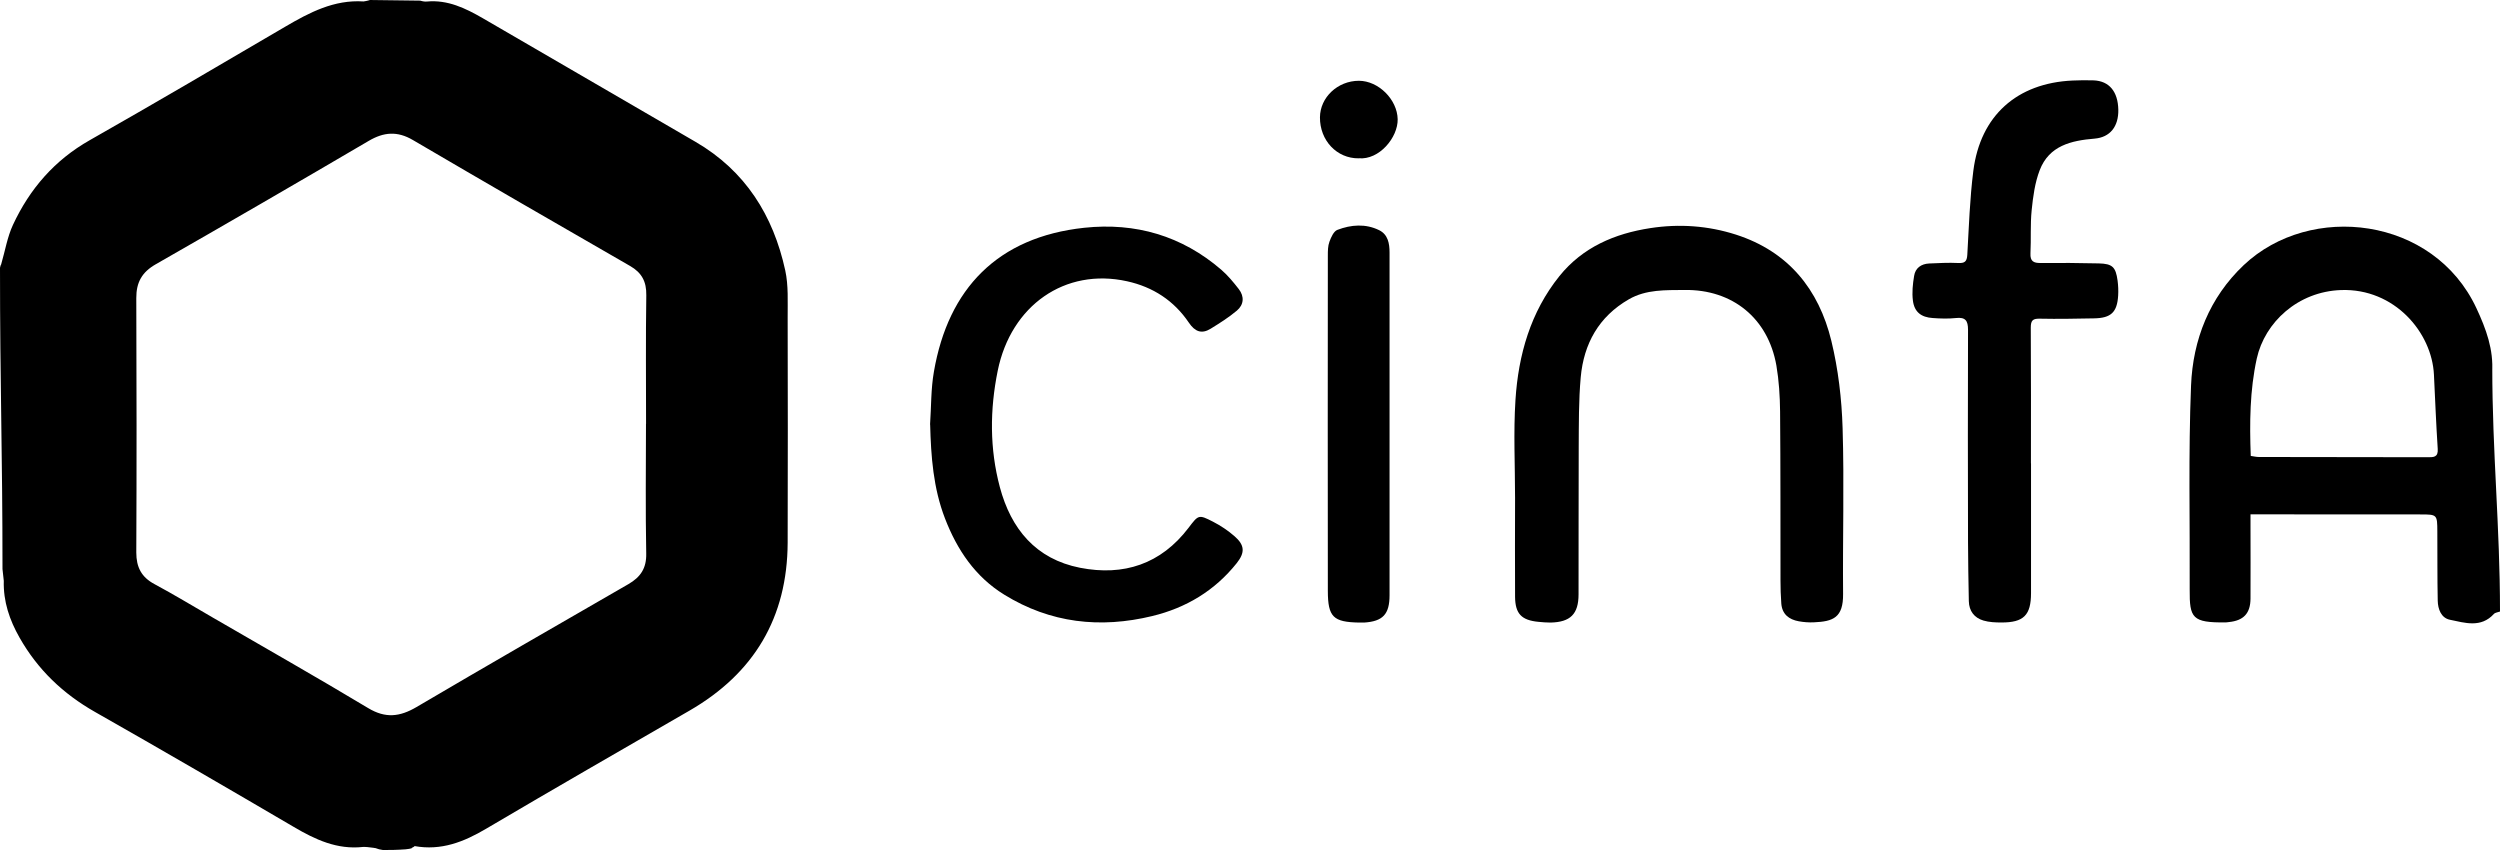 <?xml version="1.0" encoding="UTF-8"?>
<svg id="Layer_2" data-name="Layer 2" xmlns="http://www.w3.org/2000/svg" viewBox="0 0 310.73 105.66">
  <g id="Layer_1-2" data-name="Layer 1">
    <g>
      <path d="m52.23.08c.37.11.63.13.83.11,2.59-.24,4.79.83,6.94,2.07,8.82,5.12,17.63,10.24,26.45,15.37,6.19,3.6,9.66,9.15,11.15,15.98.41,1.88.29,3.9.3,5.85.02,9.33.03,18.66,0,27.99-.04,9.3-4.17,16.24-12.21,20.88-8.43,4.87-16.87,9.72-25.26,14.67-2.77,1.64-5.59,2.76-8.91,2.16,0,.11-.39.19-.39.3-.24,0-.16.05-.4.06-.24.03-.32.06-.76.07,0-.25,1.88.06-2.37.06-.88-.13-.62-.22-1.22-.28-.44-.07-1.04-.12-1.28-.1-3.2.35-5.9-.91-8.57-2.48-8.21-4.81-16.44-9.6-24.72-14.3-3.98-2.26-7.12-5.26-9.38-9.24-1.25-2.2-2.03-4.49-1.96-7.06-.07-.69-.07-.72-.16-1.46,0-14.58-.31-22.86-.31-37.45.07-.29.07-.32.14-.41.5-1.71.77-3.42,1.47-4.92,2.08-4.47,5.17-8.05,9.55-10.53,8.13-4.62,16.19-9.35,24.25-14.08C38.45,1.56,41.51-.06,45.19.18c.04,0,.56-.09.79-.18m34.32,52.69c0-5.33-.05-10.66.03-15.99.03-1.7-.56-2.81-2.03-3.65-9.02-5.19-18.02-10.39-26.99-15.65-1.93-1.13-3.61-.99-5.48.11-8.79,5.16-17.61,10.27-26.46,15.33-1.74.99-2.44,2.27-2.43,4.22.04,10.54.05,21.08,0,31.61,0,1.82.63,3.06,2.26,3.93,2.46,1.32,4.84,2.77,7.25,4.16,6.44,3.74,12.92,7.41,19.31,11.25,2.16,1.3,3.93,1.09,6.01-.13,8.75-5.15,17.55-10.21,26.34-15.28,1.5-.87,2.25-1.96,2.21-3.8-.1-5.37-.04-10.75-.03-16.12Z"/>
      <path d="m310.73,76.01c-.26.1-.6.12-.76.3-1.62,1.77-3.61,1.1-5.47.72-1.08-.22-1.49-1.32-1.51-2.37-.06-2.87-.03-5.74-.05-8.61-.01-2.09-.02-2.11-2.08-2.11-6.42-.01-12.83-.01-19.25-.01-.57,0-1.15,0-1.89,0,0,.58,0,1.02,0,1.47,0,3,.02,6,0,9-.01,1.85-.87,2.74-2.7,2.92-.12.01-.25.04-.37.04-4.19.05-4.51-.54-4.49-4.08.04-8.46-.17-16.92.17-25.37.23-5.69,2.28-10.92,6.55-14.96,8.28-7.82,23.6-6.05,28.92,5.36,1.2,2.57,2.15,5.14,1.95,8.02-.04.67-.27-1.33.02-.67,0,.25-.23,1.36,0,0,0,10.58.96,19.77.96,30.35Zm-30.97-19.34c.36.05.68.13,1,.13,7,.02,14,.02,20.99.03.7,0,1.31.03,1.24-1.03-.2-3.07-.32-6.15-.47-9.22-.25-5.26-4.9-10.75-11.53-10.53-5.4.18-9.5,4.03-10.49,8.51-.87,3.96-.9,8-.75,12.1Z"/>
      <path d="m188.31,61.83c0-4.04-.21-8.09.05-12.12.36-5.6,1.87-10.92,5.46-15.39,2.89-3.59,6.87-5.29,11.32-5.97,3.59-.55,7.15-.3,10.62.81,6.5,2.09,10.3,6.79,11.86,13.2.86,3.53,1.29,7.22,1.4,10.85.21,6.87,0,13.74.06,20.61.03,2.95-1.23,3.43-3.64,3.53-.62.03-1.26-.02-1.87-.13-1.22-.22-2.07-.88-2.17-2.21-.07-.95-.1-1.91-.1-2.87-.01-7,.01-13.99-.05-20.99-.02-1.91-.14-3.84-.46-5.72-1.03-5.87-5.45-9.47-11.41-9.39-2.36.03-4.76-.09-6.93,1.16-3.74,2.16-5.6,5.52-5.98,9.69-.26,2.9-.23,5.82-.25,8.74-.03,6.08,0,12.16-.02,18.24,0,2.46-1.02,3.46-3.49,3.51-.5,0-1-.04-1.49-.09-2.11-.2-2.89-1-2.91-3.11-.03-4.12,0-8.25,0-12.37Z"/>
      <path d="m115.6,52.77c.15-2.2.1-4.43.48-6.59,1.78-10.3,7.91-16.71,18.68-17.87,6.37-.68,12.13.99,17.04,5.22.81.7,1.51,1.55,2.17,2.4.72.93.63,1.95-.24,2.68-1.01.85-2.14,1.56-3.26,2.25-1.12.69-1.95.36-2.7-.75-1.85-2.74-4.46-4.44-7.68-5.15-7.72-1.71-14.43,3.01-16.08,11.11-.99,4.87-1.01,9.69.26,14.47,1.39,5.21,4.48,8.95,9.97,10.03,5.42,1.06,10.05-.45,13.49-4.97,1.23-1.62,1.25-1.67,3.03-.76.95.49,1.87,1.1,2.67,1.8,1.28,1.11,1.34,2.03.28,3.36-2.72,3.41-6.28,5.55-10.49,6.57-6.47,1.57-12.67.88-18.39-2.65-3.61-2.22-5.87-5.57-7.38-9.49-1.45-3.76-1.74-7.69-1.84-11.66Z"/>
      <path d="m252.44,57.61c0,5.37,0,10.74,0,16.11,0,2.75-.92,3.66-3.68,3.65-.74,0-1.52-.03-2.23-.24-1.15-.34-1.79-1.19-1.82-2.41-.05-2.46-.09-4.91-.1-7.37-.02-8.79-.03-17.57,0-26.36,0-1.15-.33-1.59-1.51-1.46-.95.1-1.91.07-2.87,0-1.44-.09-2.29-.75-2.47-2.16-.13-1-.02-2.07.15-3.08.15-.97.87-1.49,1.86-1.54,1.2-.05,2.41-.12,3.61-.06.81.04,1.09-.17,1.14-1.01.2-3.49.31-6.99.75-10.45.87-6.86,5.43-10.91,12.34-11.22.87-.04,1.75-.05,2.62-.02,1.93.08,3.01,1.39,3.06,3.64.04,2.11-1.03,3.44-2.95,3.6-2.9.24-5.65.87-6.82,3.92-.6,1.56-.83,3.3-1,4.98-.18,1.77-.06,3.58-.15,5.37-.05.98.4,1.2,1.26,1.19,2.41-.02,4.83-.01,7.24.05,1.69.04,2.1.45,2.33,2.14.08.61.11,1.25.07,1.87-.13,2.07-.89,2.78-2.98,2.82-2.25.04-4.5.09-6.74.04-.88-.02-1.14.2-1.14,1.11.04,5.62.02,11.24.02,16.86Z"/>
      <path d="m172.71,52.75c0,7.08,0,14.15,0,21.23,0,2.37-.83,3.25-3.16,3.4-.21.01-.42.01-.62,0-3.21-.06-3.88-.68-3.89-3.91-.02-13.9-.01-27.8,0-41.7,0-.58,0-1.2.2-1.73.2-.55.53-1.3.99-1.47,1.7-.65,3.5-.79,5.19.04,1.09.54,1.29,1.64,1.29,2.78,0,7.12,0,14.23,0,21.35Z"/>
      <path d="m168.87,19.68c-2.72.02-4.83-2.22-4.81-5.1.02-2.48,2.2-4.53,4.83-4.54,2.45,0,4.78,2.33,4.83,4.78.04,2.26-2.29,5.09-4.85,4.85Z"/>
    </g>
  </g>
</svg>